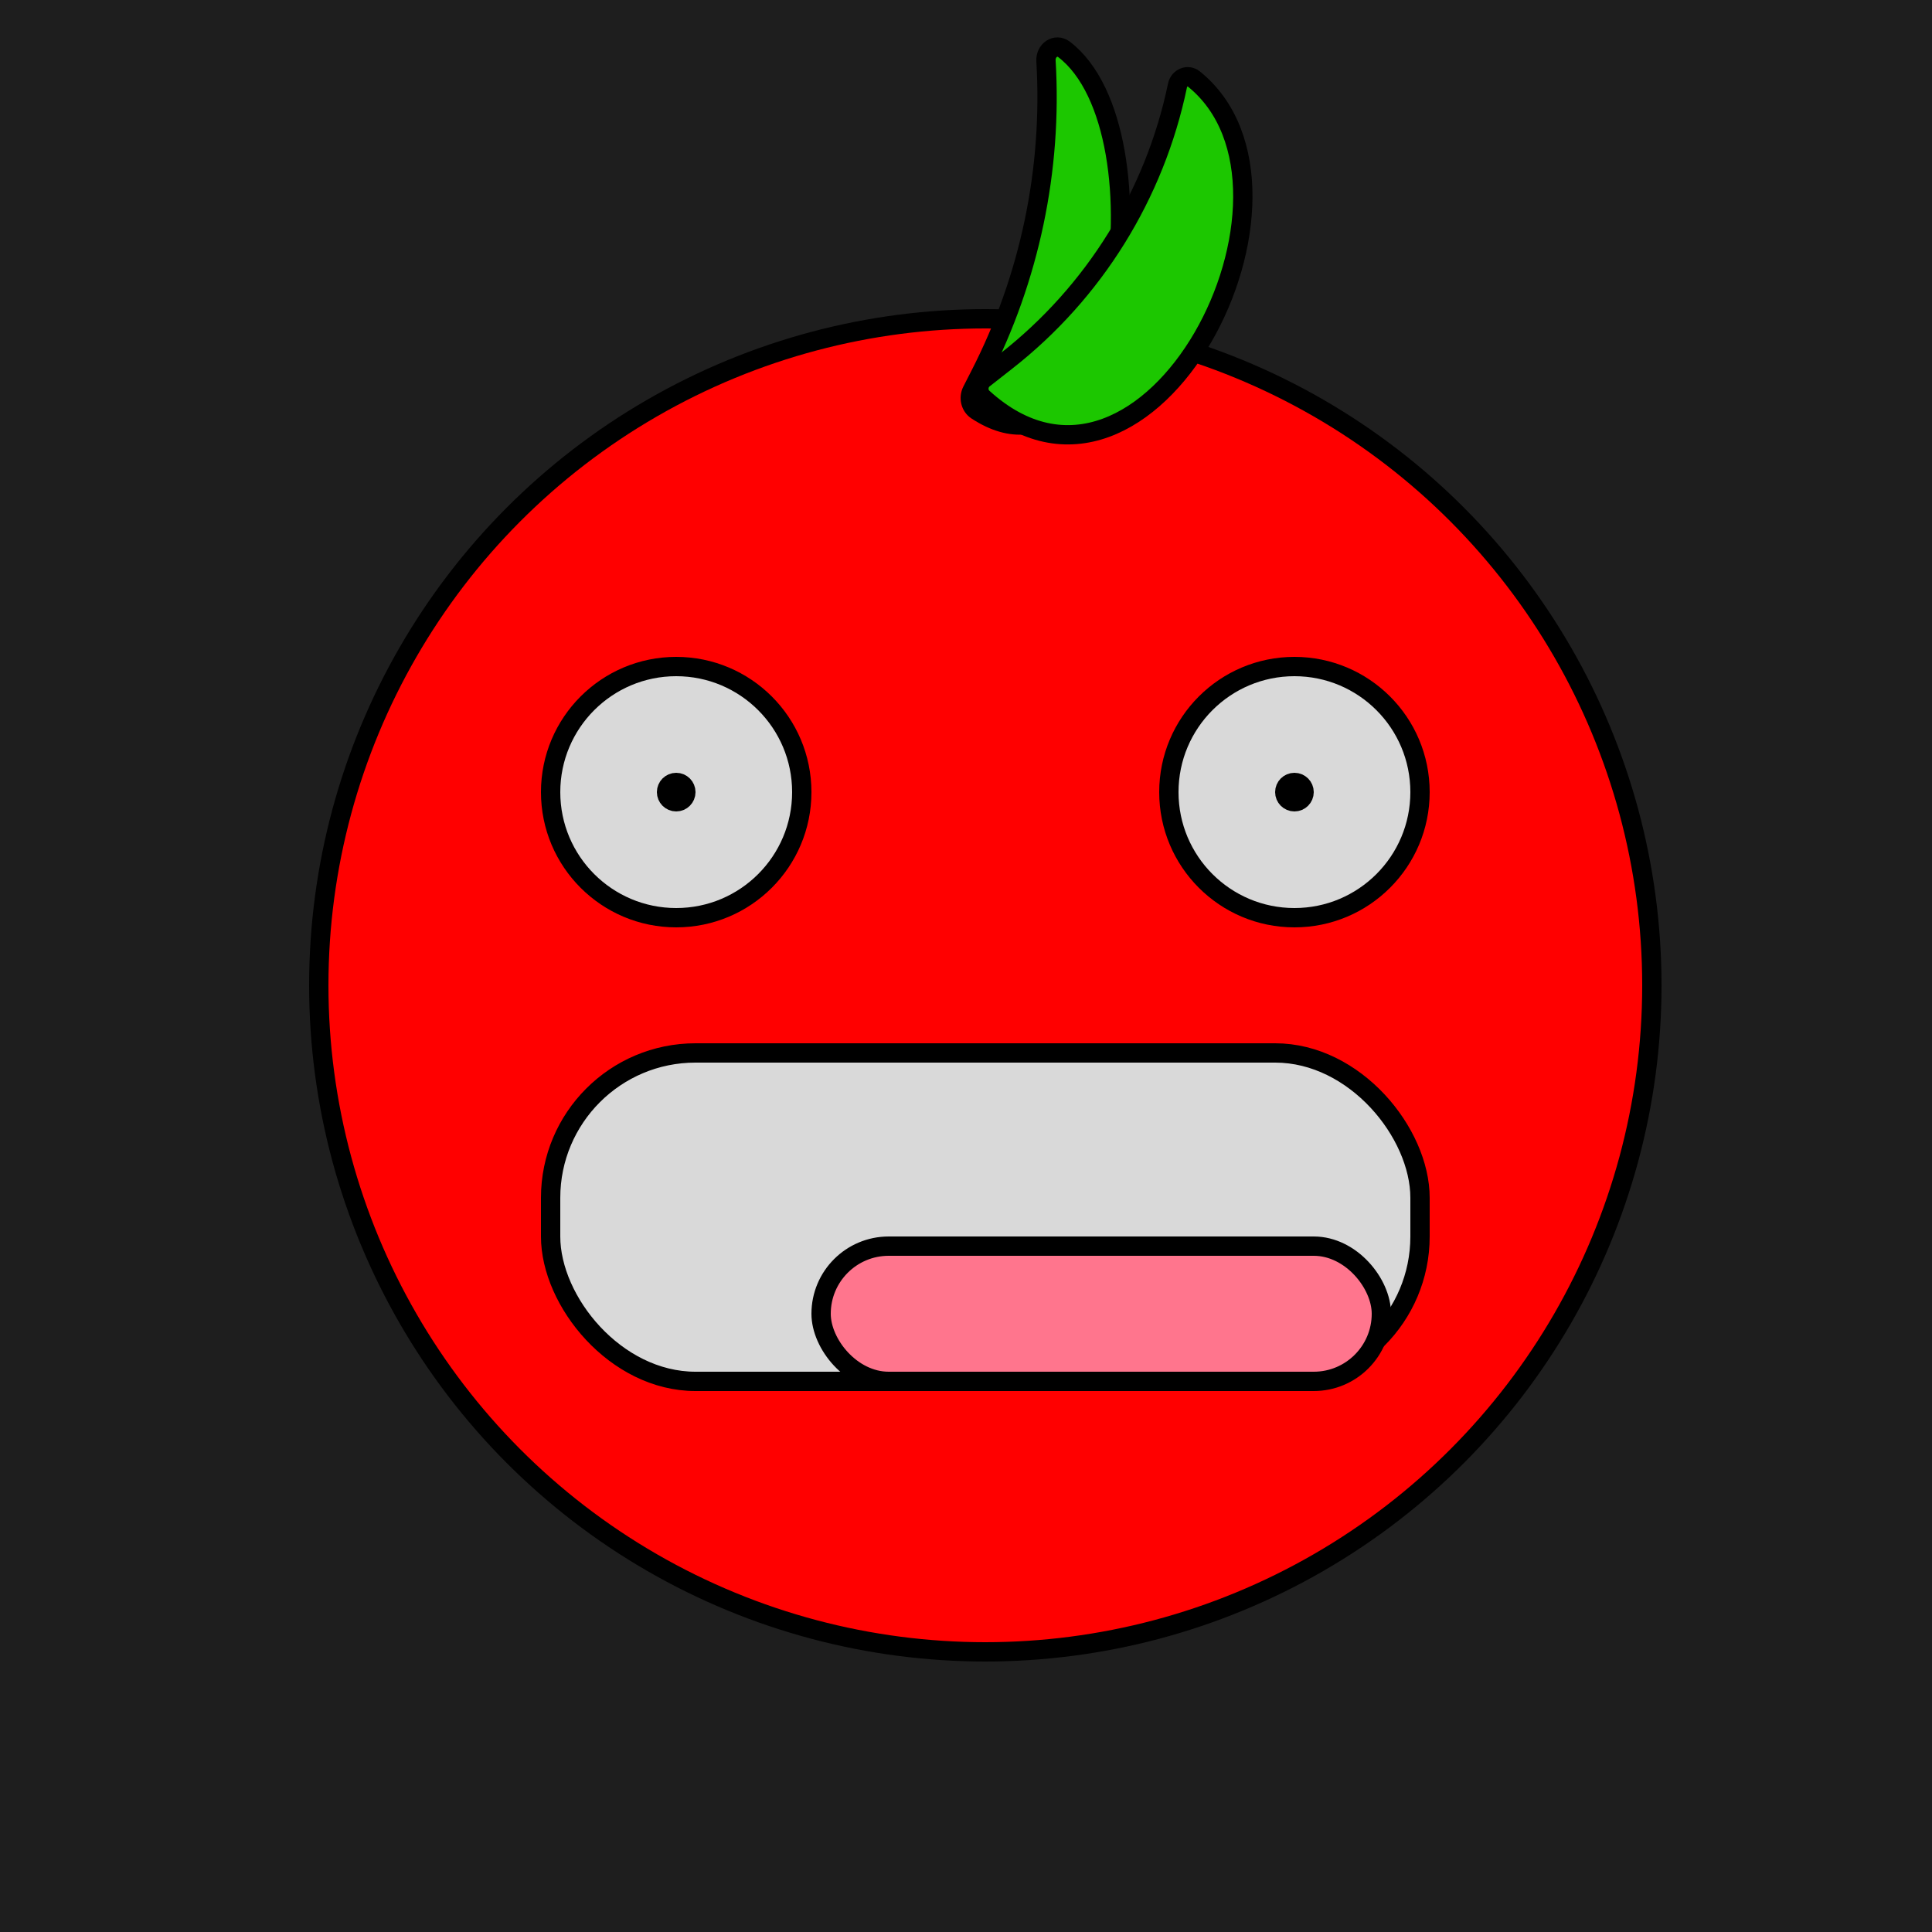 <svg width="50" height="50" viewBox="0 0 50 50" fill="none" xmlns="http://www.w3.org/2000/svg">
<rect width="50" height="50" fill="#1E1E1E"/>
<g id="Frame 1">
<circle id="Body" cx="25.5" cy="25.5" r="17.25" fill="#FF0000" stroke="black" stroke-width="0.5"/>
<g id="eyes">
<circle id="Ellipse 1" cx="17.5" cy="20.5" r="3.25" fill="#D9D9D9" stroke="black" stroke-width="0.5"/>
<circle id="Ellipse 2" cx="33.5" cy="20.5" r="3.25" fill="#D9D9D9" stroke="black" stroke-width="0.5"/>
<circle id="Ellipse 3" cx="17.5" cy="20.5" r="0.25" fill="black" stroke="black" stroke-width="0.5"/>
<circle id="Ellipse 4" cx="33.5" cy="20.5" r="0.25" fill="black" stroke="black" stroke-width="0.5"/>
</g>
<g id="mouth">
<rect id="Rectangle 1" x="14.25" y="27.25" width="22.5" height="8.5" rx="3.75" fill="#D9D9D9" stroke="black" stroke-width="0.5"/>
<rect id="Rectangle 2" x="21.25" y="32.25" width="14.5" height="3.5" rx="1.75" fill="#FF758D" stroke="black" stroke-width="0.5"/>
</g>
<g id="leaves">
<path id="Leaf" d="M25.366 9.703L25.155 10.116C25.065 10.292 25.114 10.514 25.28 10.622C28.931 13.01 30.297 3.384 27.538 1.279C27.322 1.114 27.053 1.305 27.07 1.576C27.238 4.388 26.649 7.195 25.366 9.703Z" fill="#1CC700" stroke="black" stroke-width="0.5"/>
<path id="Leaf_2" d="M26.038 9.348L25.46 9.801C25.302 9.924 25.289 10.162 25.437 10.297C29.755 14.229 34.484 4.937 30.897 2.044C30.74 1.917 30.515 2.013 30.474 2.21C29.886 5.039 28.314 7.568 26.038 9.348Z" fill="#1CC700" stroke="black" stroke-width="0.5"/>
</g>
</g>
</svg>
